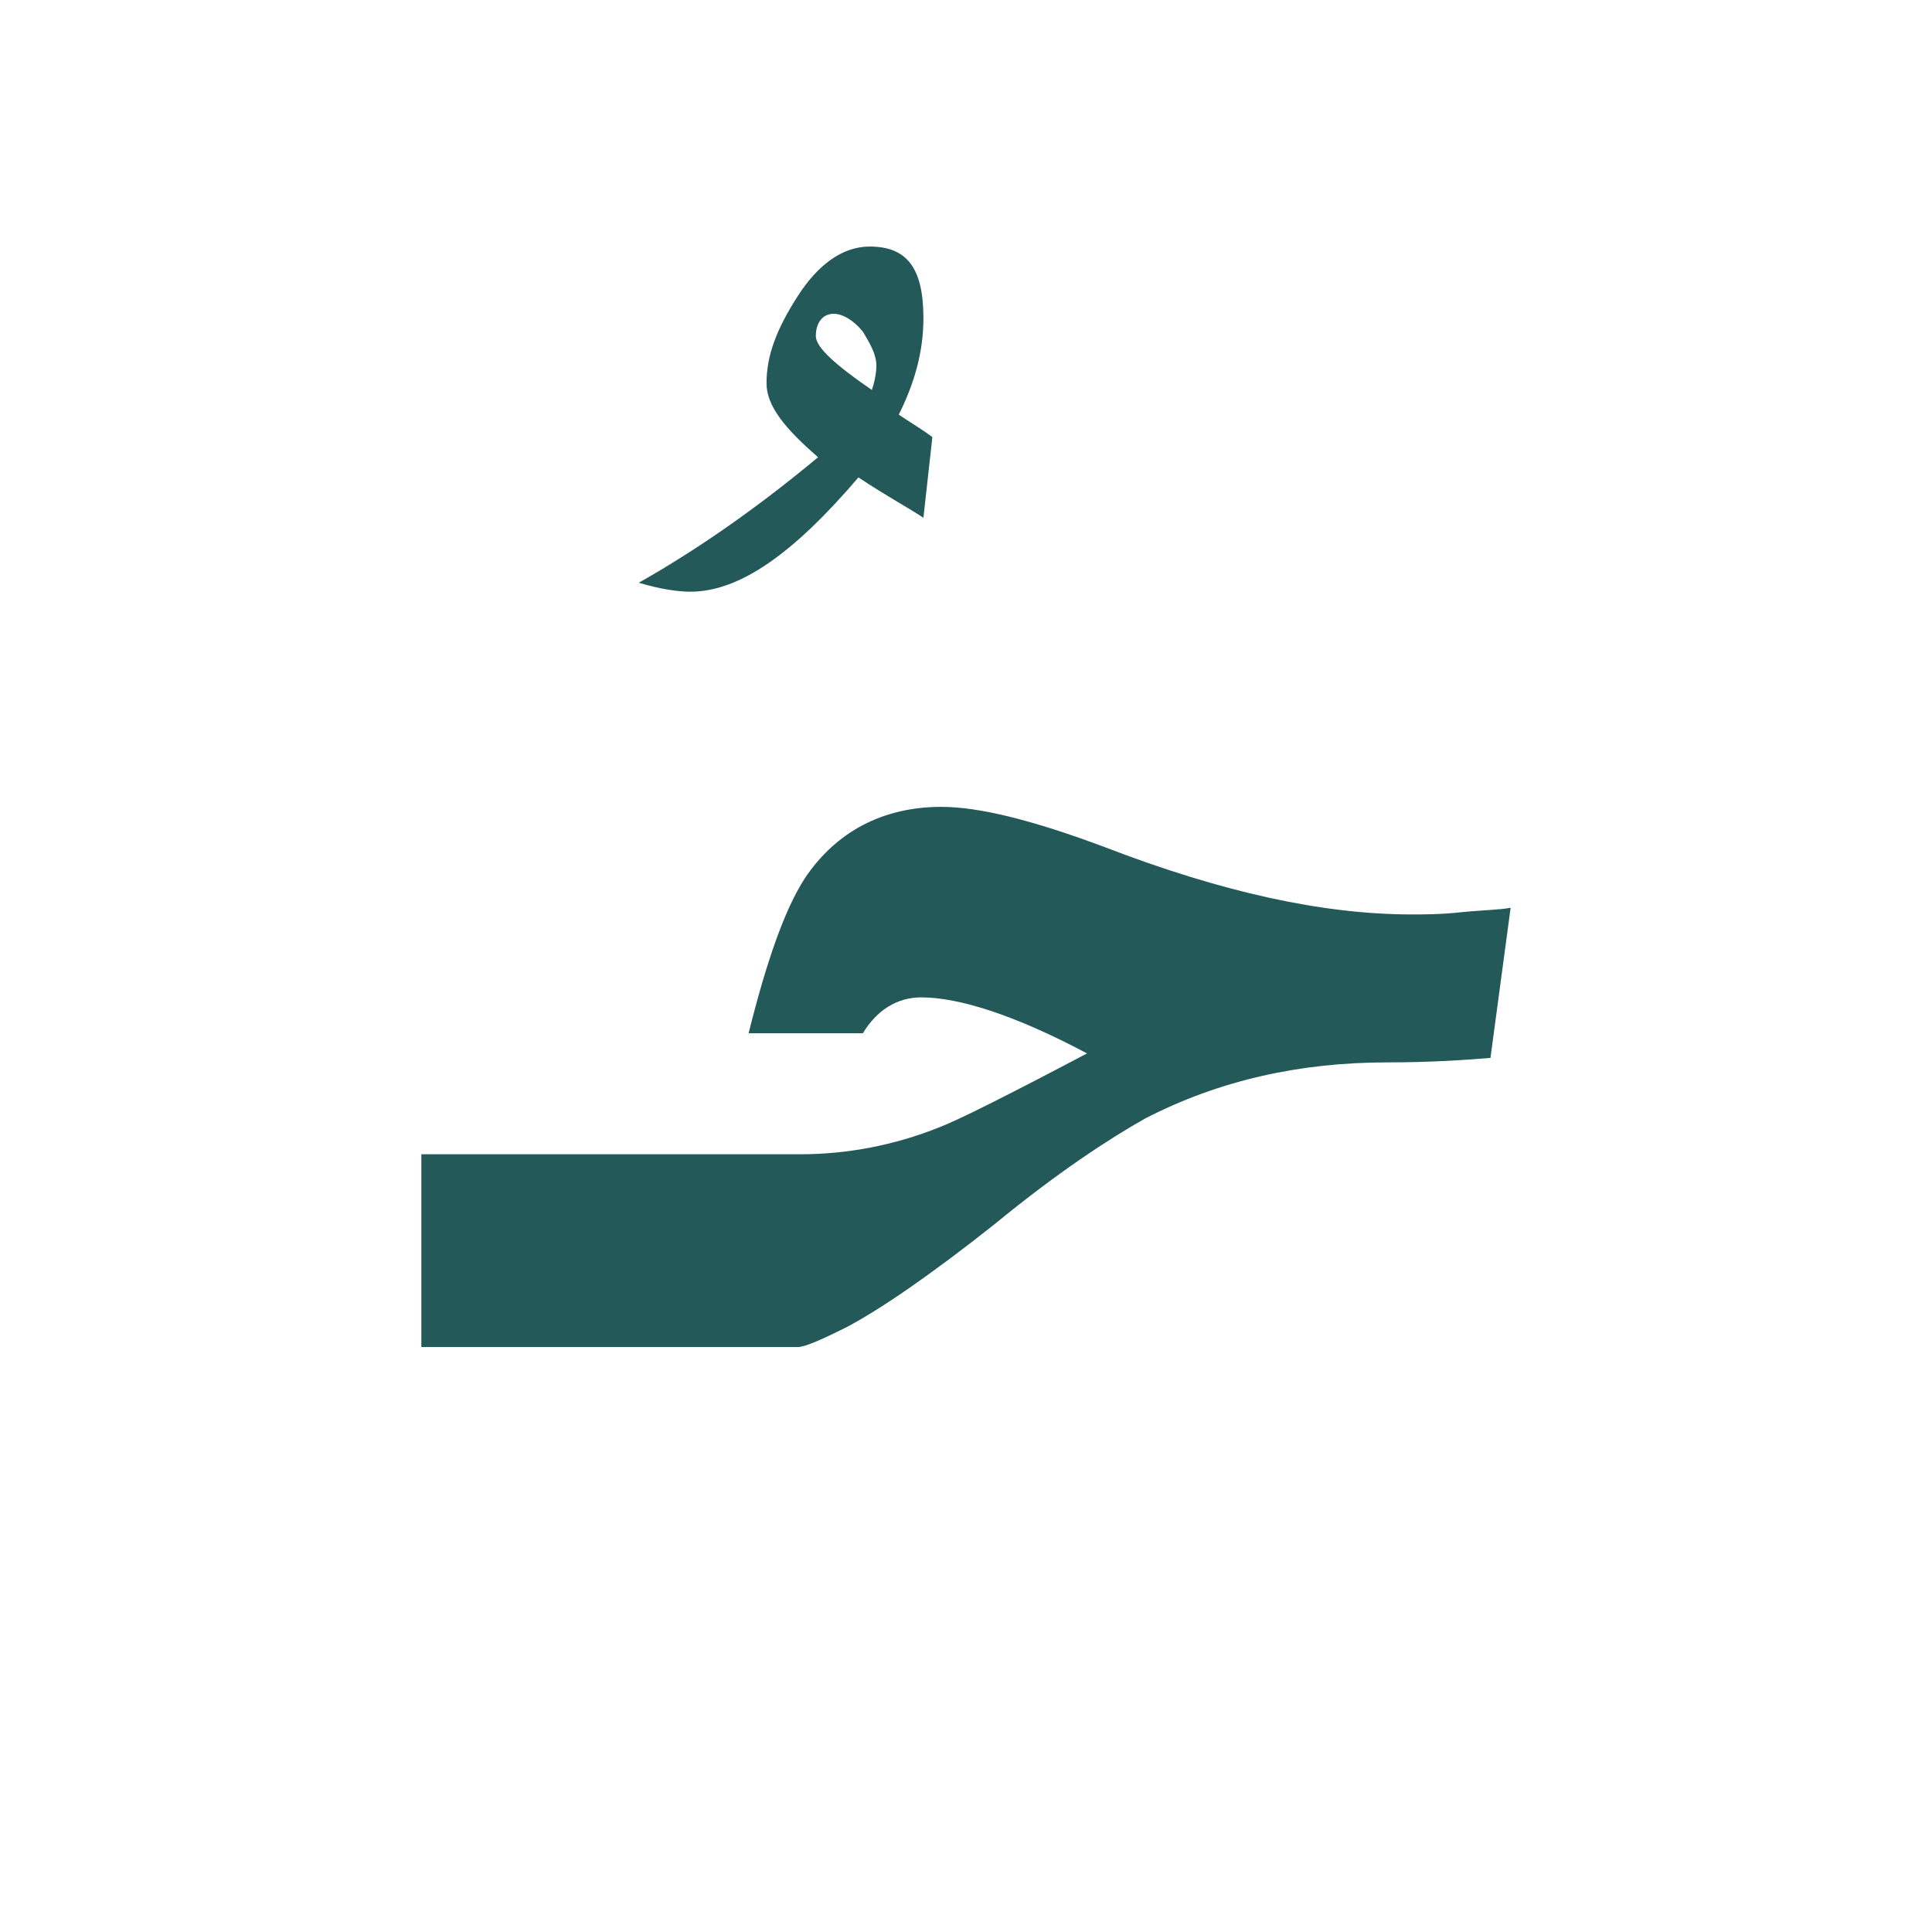 <?xml version="1.0" encoding="utf-8"?>
<!-- Generator: Adobe Illustrator 22.0.1, SVG Export Plug-In . SVG Version: 6.00 Build 0)  -->
<svg version="1.1" id="Layer_1" xmlns="http://www.w3.org/2000/svg" xmlns:xlink="http://www.w3.org/1999/xlink" x="0px" y="0px"
	 viewBox="0 0 86.2 86.2" style="enable-background:new 0 0 86.2 86.2;" xml:space="preserve">
<style type="text/css">
	.st0{fill:#235958;}
</style>
<path class="st0" d="M65.2,40.7c-0.9,0.1-1.7,0.1-2.2,0.1c-4,0-8.5-1-13.7-3C46.1,36.6,43.7,36,42,36c-2.6,0-4.7,1.1-6.1,3.2
	c-0.9,1.4-1.7,3.7-2.5,6.9h5.1c0.6-1,1.5-1.6,2.6-1.6c1.7,0,4.2,0.8,7.4,2.5c-3.6,1.9-5.8,3-6.6,3.3c-2,0.8-4.1,1.2-6.2,1.2h-2.2
	h-2.1H18.8v8.6h12.8h2.1h1.9c0.3,0,1-0.3,2.2-0.9c1.5-0.8,3.7-2.3,6.6-4.6c2.8-2.3,5.1-3.8,6.7-4.7c3.3-1.7,6.9-2.5,10.8-2.5
	c1.9,0,3.4-0.1,4.6-0.2l0.9-6.7C66.9,40.6,66.2,40.6,65.2,40.7z"/>
<path class="st0" d="M41.6,19.5l-0.4,3.6c-0.6-0.4-1.7-1-2.9-1.8c-2.9,3.4-5.3,5.1-7.5,5.1c-0.5,0-1.3-0.1-2.3-0.4
	c2.3-1.3,5-3.1,8-5.6c-1.5-1.3-2.3-2.3-2.3-3.3c0-1.3,0.5-2.5,1.4-3.9s2-2.2,3.2-2.2c1.7,0,2.4,1,2.4,3.2c0,1.5-0.4,2.9-1.1,4.3
	C40.7,18.9,41.2,19.2,41.6,19.5z M39.1,16.3c0-0.5-0.3-1-0.6-1.5c-0.4-0.5-0.9-0.8-1.3-0.8c-0.5,0-0.8,0.4-0.8,1
	c0,0.5,0.9,1.3,2.5,2.4C39.1,16.8,39.1,16.4,39.1,16.3z"/>
</svg>
